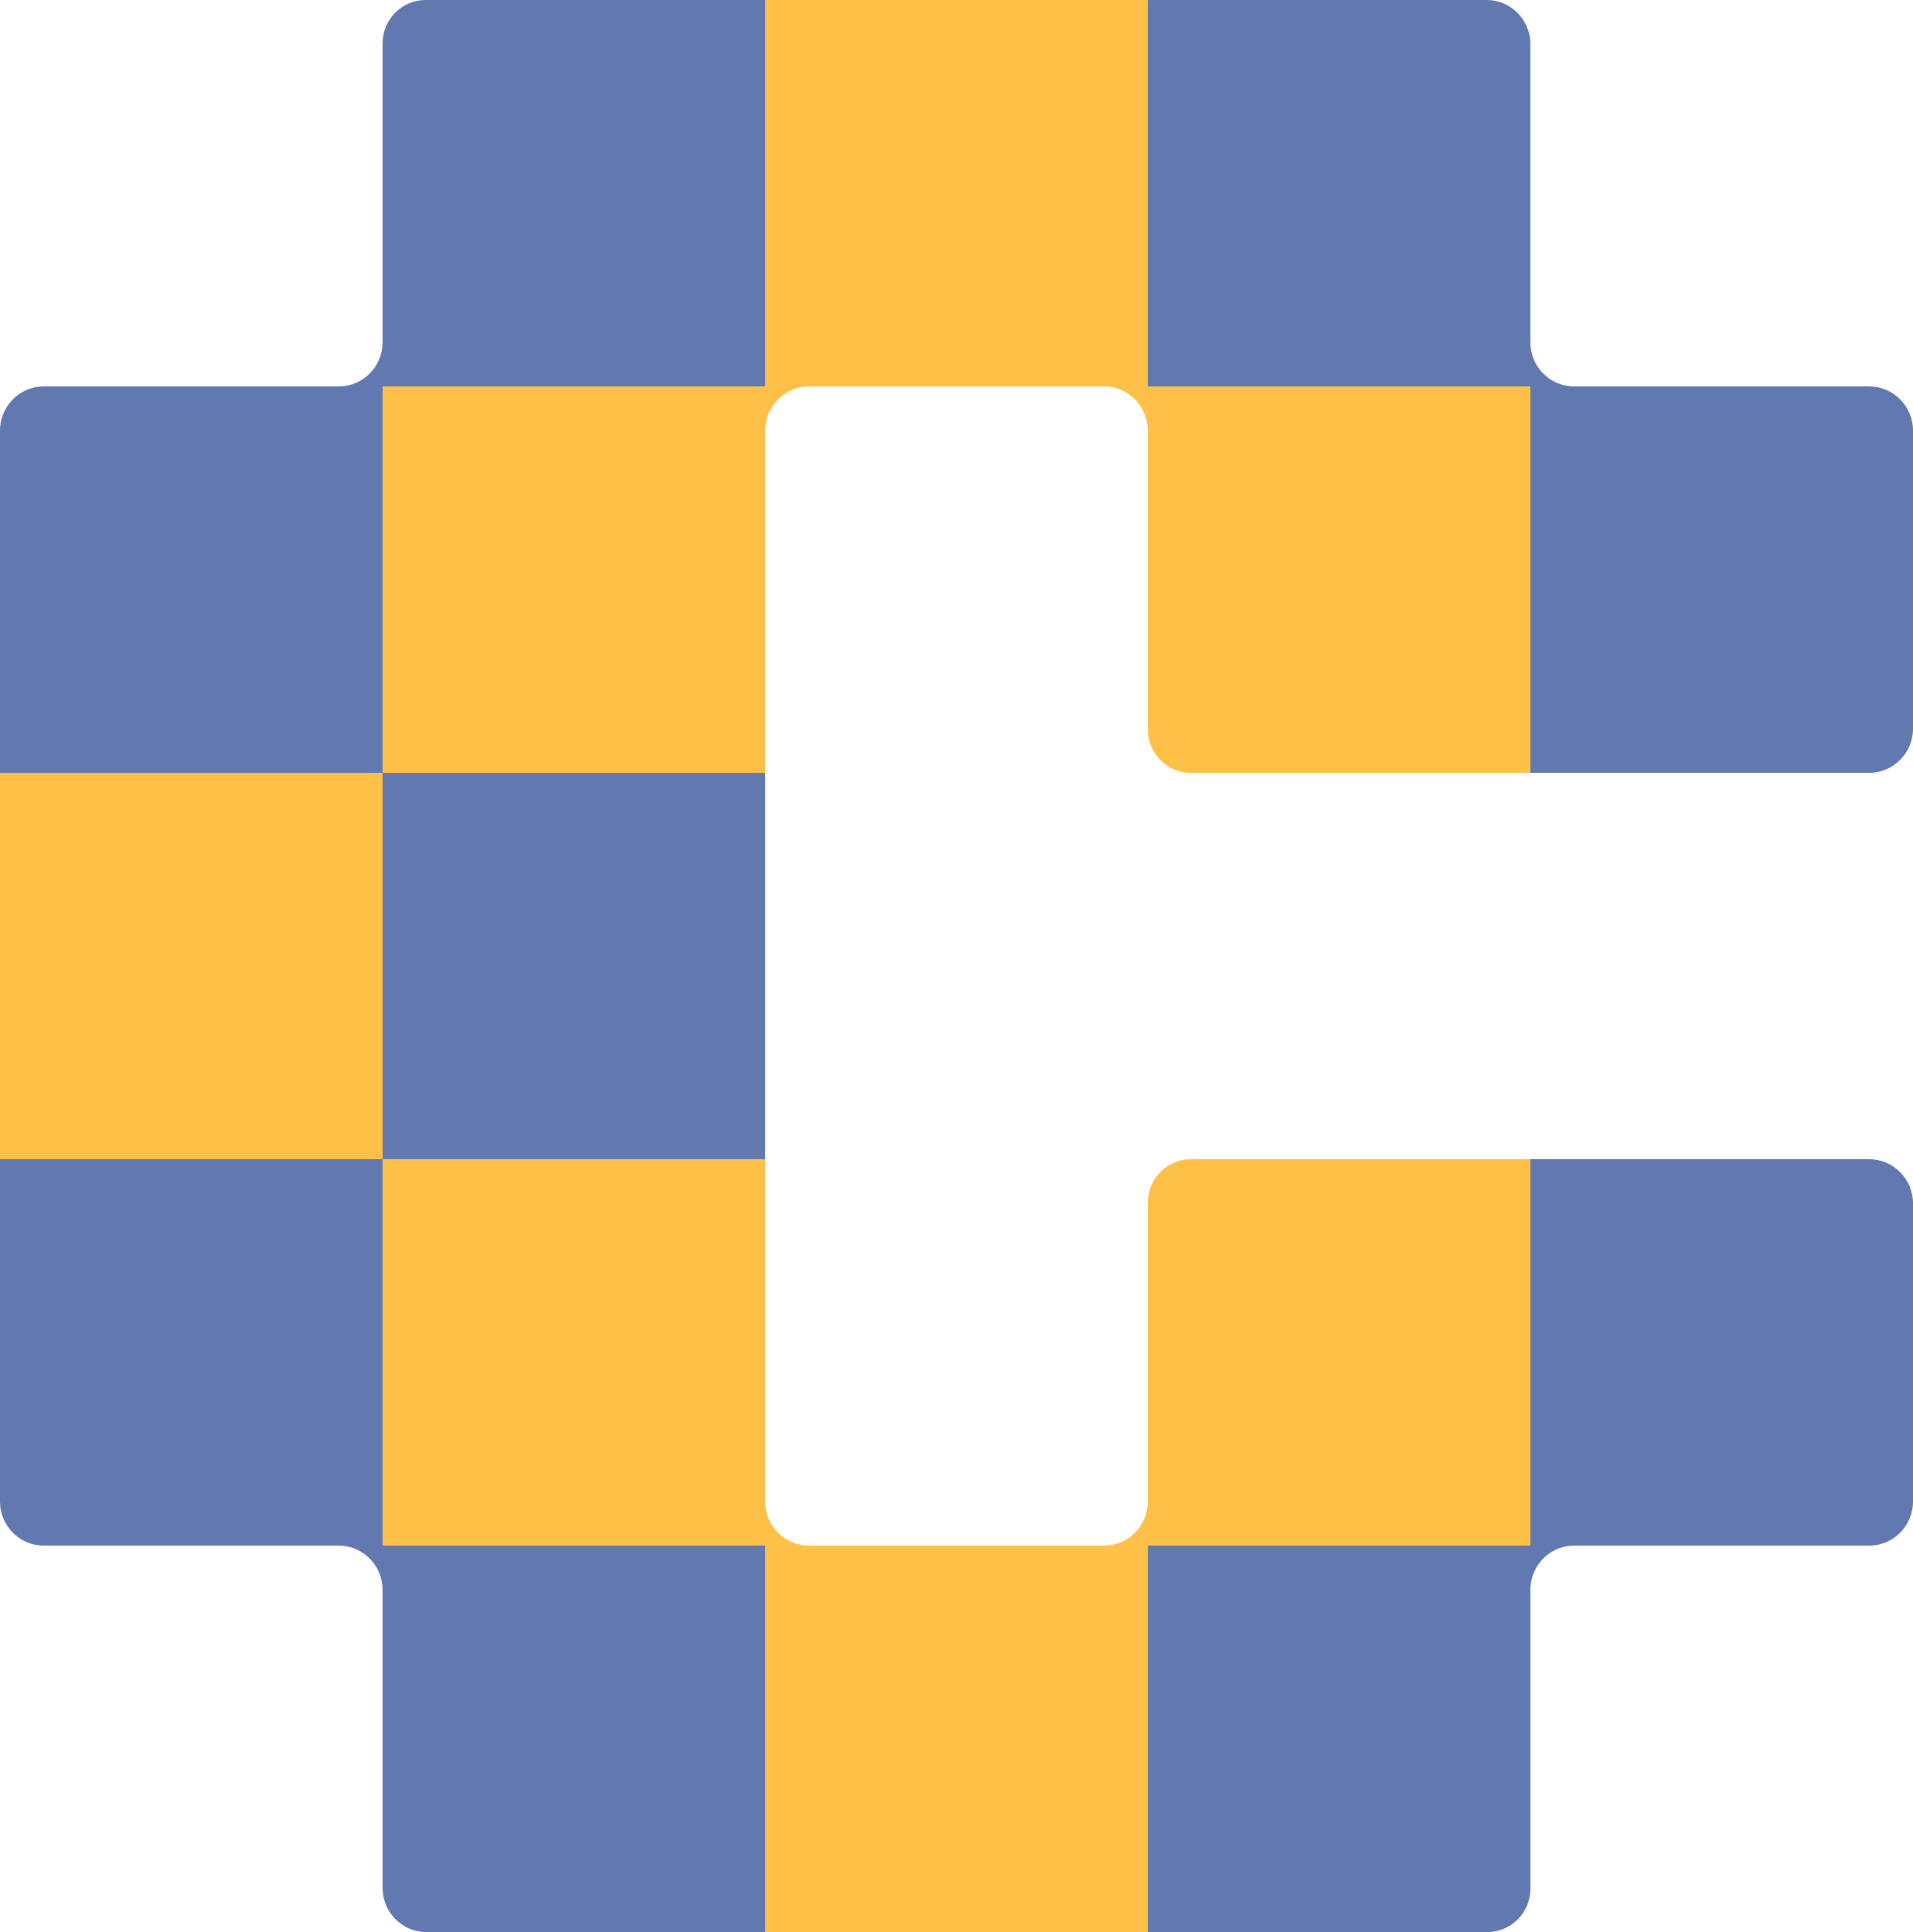 <?xml version="1.0" encoding="UTF-8"?>
<!-- Generator: Adobe Illustrator 16.0.0, SVG Export Plug-In . SVG Version: 6.00 Build 0)  -->
<!DOCTYPE svg PUBLIC "-//W3C//DTD SVG 1.1//EN" "http://www.w3.org/Graphics/SVG/1.1/DTD/svg11.dtd">
<svg version="1.1" id="Layer_1" xmlns="http://www.w3.org/2000/svg" xmlns:xlink="http://www.w3.org/1999/xlink" x="0px" y="0px" width="408.331px" height="412.42px" viewBox="0 0 408.331 412.42" enable-background="new 0 0 408.331 412.42" xml:space="preserve">
<g>
	<path fill-rule="evenodd" clip-rule="evenodd" fill="#6278B1" d="M90.963,412.42h72.369v-82.484H81.667l0,0H72.34   c5.131,0,9.298,4.237,9.326,9.392v63.702C81.667,408.211,85.862,412.42,90.963,412.42L90.963,412.42z M9.297,329.936h72.369   v-82.483H0v73.093C0,325.698,4.196,329.936,9.297,329.936L9.297,329.936z"/>
	<path fill-rule="evenodd" clip-rule="evenodd" fill="#6278B1" d="M244.999,412.42h72.51c5.046,0,9.156-4.151,9.156-9.219v-63.903   c0.028-5.153,4.195-9.362,9.298-9.362h63.042c5.131,0,9.326-4.237,9.326-9.391v-63.674c0-5.182-4.195-9.419-9.326-9.419h-72.34   v82.483l0,0l0,0h-81.666V412.42z"/>
	<rect x="81.667" y="164.968" fill-rule="evenodd" clip-rule="evenodd" fill="#6278B1" width="81.666" height="82.484"/>
	<path fill-rule="evenodd" clip-rule="evenodd" fill="#6278B1" d="M9.297,82.484h72.369v82.484H0V91.903   C0,86.721,4.196,82.484,9.297,82.484L9.297,82.484z M72.34,82.484h9.326l0,0h81.666V0H90.822c-5.046,0-9.155,4.151-9.155,9.248   v63.846C81.638,78.275,77.471,82.484,72.34,82.484L72.34,82.484z"/>
	<path fill-rule="evenodd" clip-rule="evenodd" fill="#6278B1" d="M317.338,0h-72.34v82.484h81.666l0,0h9.298   c-5.103,0-9.298-4.208-9.298-9.391V9.419C326.665,4.237,322.469,0,317.338,0L317.338,0z M335.962,82.484h63.042   c5.131,0,9.326,4.237,9.326,9.419v63.674c0,5.153-4.195,9.391-9.326,9.391h-72.34V82.484"/>
	<path fill-rule="evenodd" clip-rule="evenodd" fill="#FFC047" d="M244.857,0h-81.524v82.484h81.666l0,0h-9.326   c5.103,0,9.298,4.208,9.326,9.362v63.874c0,5.096,4.11,9.248,9.156,9.248h72.51V82.484h-81.666V0.143   C244.999,0.057,244.942,0,244.857,0L244.857,0z M81.667,247.452h81.666v73.15c0.028,5.153,4.195,9.333,9.298,9.333h-9.298l0,0   h81.666h81.666v-82.483h-72.51c-5.046,0-9.156,4.18-9.156,9.247v63.875c-0.028,5.153-4.224,9.361-9.326,9.361h9.326l0,0v82.484   h-81.524c-0.085,0-0.142-0.058-0.142-0.144v-82.341H81.667V247.452z M81.667,247.452H0v-82.484h81.666V247.452z M172.63,82.484   h-9.298l0,0H81.667v82.484h81.666V91.903C163.333,86.721,167.528,82.484,172.63,82.484L172.63,82.484z"/>
</g>
</svg>